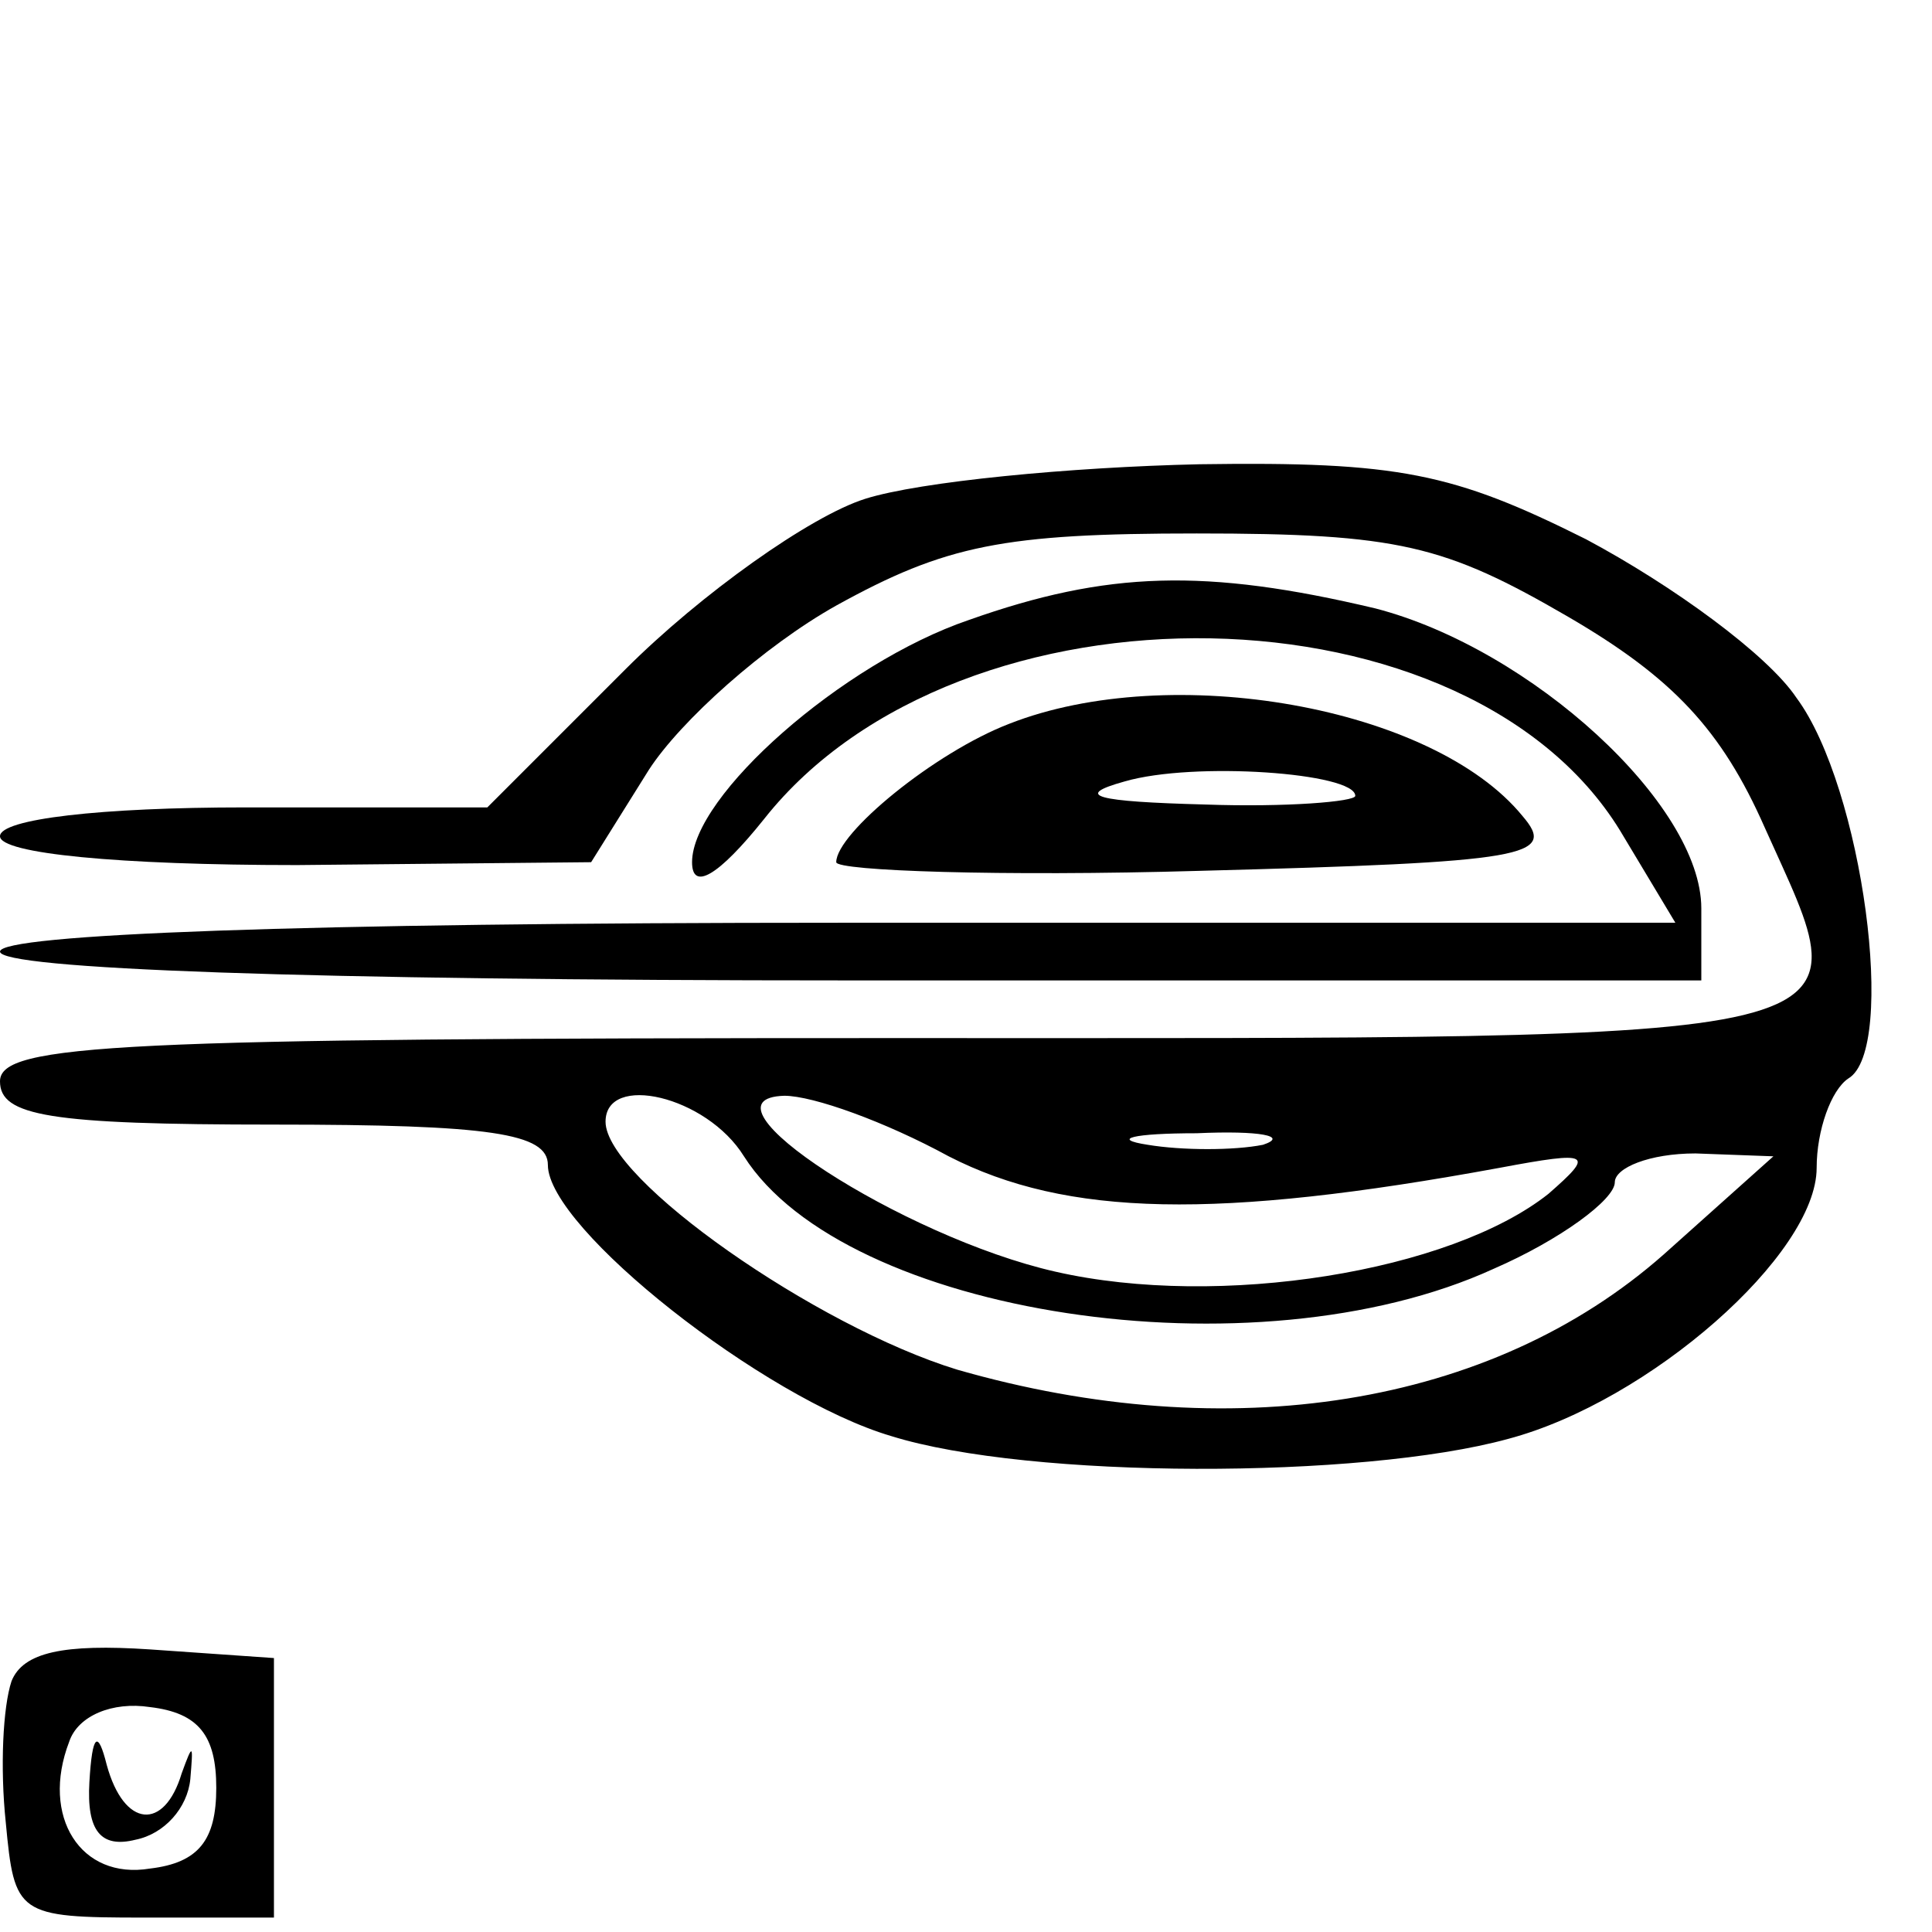 <?xml version="1.0" standalone="no"?>
<!DOCTYPE svg PUBLIC "-//W3C//DTD SVG 20010904//EN"
 "http://www.w3.org/TR/2001/REC-SVG-20010904/DTD/svg10.dtd">
<svg version="1.0" xmlns="http://www.w3.org/2000/svg"
 width="67pt" height="67pt" viewBox="0 0 67 67"
 preserveAspectRatio="xMidYMid meet">
<g transform="translate(0,67) scale(0.1,-0.1)"
fill="#000000" stroke="none">
<path d="M300 497 c-19 -6 -57 -33 -83 -59 l-48 -48 -84 0 c-50 0 -85 -4 -85
-10 0 -6 41 -10 103 -10 l102 1 20 32 c11 17 40 43 65 57 38 21 58 25 125 25
70 0 86 -4 129 -29 36 -21 53 -39 68 -73 34 -76 47 -73 -302 -73 -269 0 -310
-2 -310 -15 0 -12 17 -15 95 -15 75 0 95 -3 95 -14 0 -22 75 -81 119 -94 48
-15 163 -15 214 -1 49 13 107 64 107 94 0 13 5 27 11 31 17 10 5 101 -18 132
-10 15 -43 39 -73 55 -46 23 -65 27 -134 26 -45 -1 -97 -6 -116 -12z m-42
-228 c35 -55 177 -77 260 -39 23 10 42 24 42 30 0 5 12 10 28 10 l27 -1 -38
-34 c-60 -53 -151 -67 -245 -40 -49 15 -122 66 -122 86 0 17 35 9 48 -12z m71
0 c41 -21 93 -22 191 -4 32 6 33 5 17 -9 -34 -27 -114 -40 -171 -27 -53 12
-127 60 -94 61 10 0 35 -9 57 -21z m109 4 c-10 -2 -28 -2 -40 0 -13 2 -5 4 17
4 22 1 32 -1 23 -4z"/>
<path d="M336 455 c-44 -15 -96 -61 -96 -84 0 -10 9 -5 25 15 68 86 246 83
298 -6 l18 -30 -290 0 c-187 0 -291 -4 -291 -10 0 -6 105 -10 295 -10 l295 0
0 25 c0 36 -59 90 -113 104 -59 14 -93 13 -141 -4z"/>
<path d="M350 419 c-26 -10 -60 -38 -60 -48 0 -3 57 -5 126 -3 114 3 124 5
112 19 -31 38 -122 54 -178 32z m120 -25 c0 -2 -24 -4 -52 -3 -38 1 -46 3 -28
8 24 7 80 3 80 -5z"/>
<path d="M4 87 c-3 -9 -4 -30 -2 -49 3 -32 4 -33 48 -33 l45 0 0 45 0 45 -43
3 c-30 2 -44 -1 -48 -11z m71 -37 c0 -18 -6 -26 -23 -28 -24 -4 -38 18 -28 44
3 9 15 14 28 12 17 -2 23 -10 23 -28z"/>
<path d="M31 52 c-1 -17 4 -23 16 -20 10 2 18 11 19 21 1 12 1 13 -3 2 -6 -20
-20 -19 -26 3 -3 12 -5 11 -6 -6z"/>
</g>
</svg>
